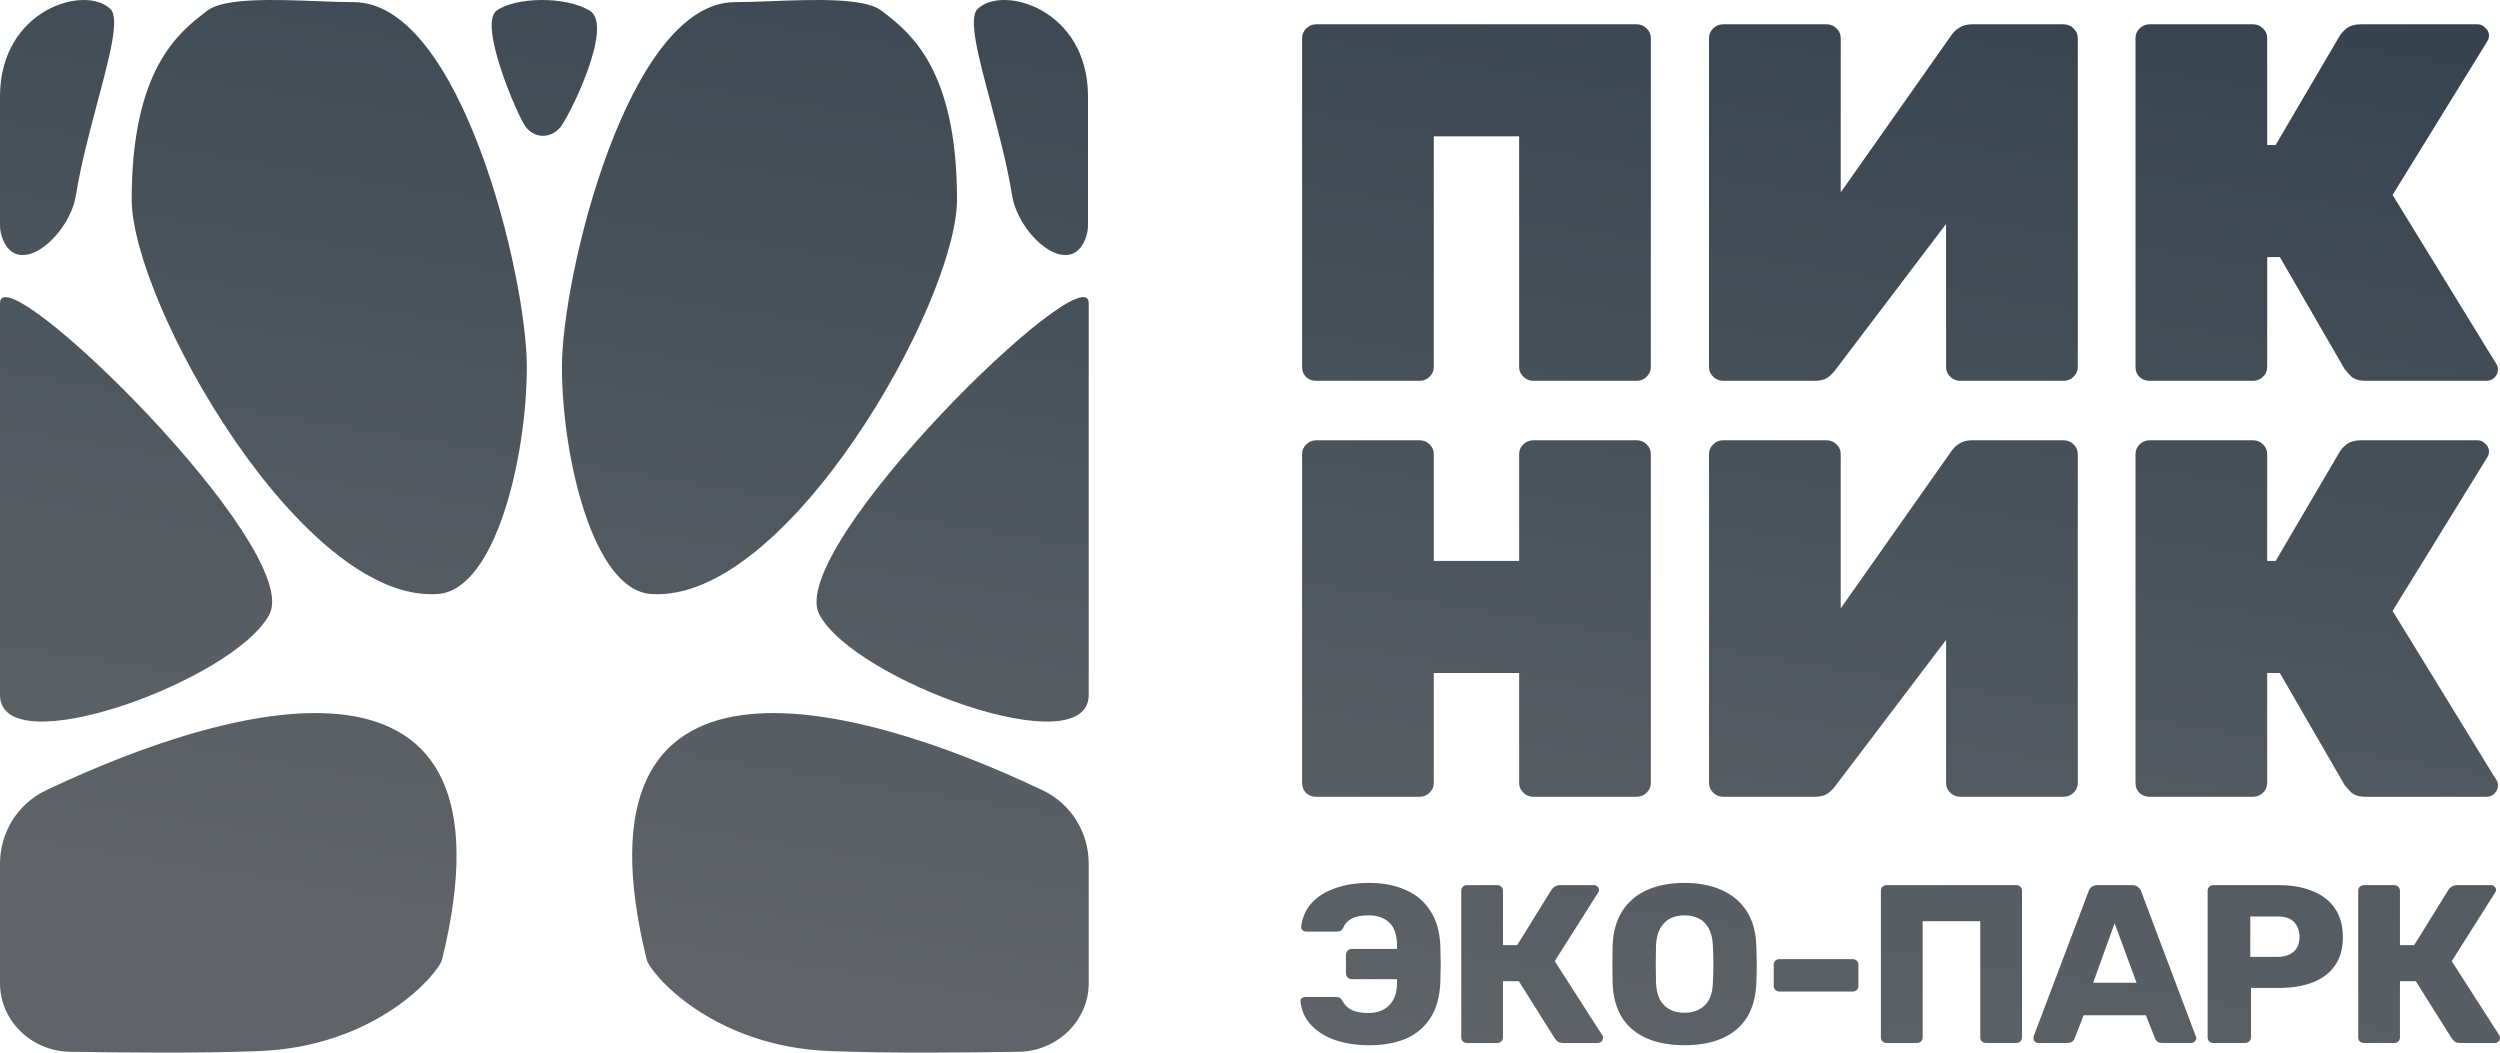 <svg width="114" height="48" viewBox="0 0 114 48" fill="none" xmlns="http://www.w3.org/2000/svg">
<path fill-rule="evenodd" clip-rule="evenodd" d="M24.023 16.72C24.023 20.827 22.605 26.89 19.973 27.085C13.763 27.547 6.005 13.77 6.005 9.094C6.005 3.14 8.163 1.478 9.382 0.54L9.447 0.489C10.222 -0.11 12.537 -0.021 14.488 0.053C15.087 0.076 15.652 0.098 16.128 0.098C21.02 0.098 24.023 12.614 24.023 16.72ZM49.613 4.397V10.272C49.613 10.512 49.558 10.746 49.46 10.97C48.711 12.683 46.447 10.737 46.15 8.898C45.923 7.496 45.523 5.992 45.163 4.641L45.163 4.641C44.607 2.557 44.148 0.836 44.576 0.413C45.716 -0.713 49.613 0.413 49.613 4.397ZM0 10.272V4.397C0 0.414 3.897 -0.713 5.036 0.414C5.464 0.836 5.006 2.556 4.451 4.639C4.09 5.991 3.69 7.495 3.463 8.898C3.166 10.737 0.902 12.683 0.153 10.97C0.055 10.746 0 10.512 0 10.272ZM60.023 17.366C59.847 17.366 59.695 17.311 59.568 17.203C59.439 17.079 59.375 16.925 59.375 16.739V1.735C59.375 1.564 59.439 1.418 59.568 1.294C59.695 1.17 59.847 1.107 60.023 1.107H74.629C74.805 1.107 74.958 1.17 75.086 1.294C75.213 1.418 75.278 1.564 75.278 1.735V16.739C75.278 16.909 75.213 17.056 75.086 17.18C74.958 17.304 74.805 17.366 74.629 17.366H69.92C69.744 17.366 69.593 17.304 69.465 17.18C69.336 17.056 69.273 16.909 69.273 16.739V6.218H65.381V16.739C65.381 16.909 65.316 17.056 65.188 17.18C65.061 17.304 64.908 17.366 64.732 17.366H60.023ZM78.58 17.366C78.404 17.366 78.252 17.304 78.123 17.18C77.995 17.056 77.931 16.909 77.931 16.739V1.735C77.931 1.564 77.995 1.418 78.123 1.294C78.252 1.17 78.404 1.107 78.58 1.107H83.288C83.464 1.107 83.616 1.17 83.745 1.294C83.873 1.418 83.937 1.564 83.937 1.735V8.772L88.957 1.642C89.07 1.471 89.205 1.34 89.366 1.248C89.526 1.154 89.719 1.107 89.943 1.107H94.099C94.275 1.107 94.426 1.17 94.554 1.294C94.683 1.418 94.747 1.564 94.747 1.735V16.739C94.747 16.909 94.683 17.056 94.554 17.18C94.426 17.304 94.275 17.366 94.099 17.366H89.39C89.214 17.366 89.061 17.304 88.933 17.18C88.806 17.056 88.741 16.909 88.741 16.739V10.212L83.721 16.831C83.625 16.971 83.505 17.095 83.361 17.203C83.216 17.311 83.008 17.366 82.736 17.366H78.58ZM98.028 17.366C97.852 17.366 97.699 17.311 97.571 17.203C97.443 17.079 97.379 16.925 97.379 16.739V1.735C97.379 1.564 97.443 1.418 97.571 1.294C97.699 1.17 97.852 1.107 98.028 1.107H102.735C102.912 1.107 103.064 1.17 103.192 1.294C103.321 1.418 103.384 1.564 103.384 1.735V6.612H103.769L106.699 1.619C106.78 1.495 106.892 1.379 107.036 1.271C107.196 1.162 107.404 1.107 107.66 1.107H112.969C113.113 1.107 113.233 1.162 113.329 1.271C113.442 1.364 113.498 1.48 113.498 1.619C113.498 1.711 113.474 1.797 113.426 1.874L109.102 8.888L113.834 16.599C113.882 16.661 113.906 16.747 113.906 16.855C113.906 16.995 113.85 17.119 113.738 17.227C113.642 17.32 113.522 17.366 113.377 17.366H107.901C107.581 17.366 107.348 17.296 107.204 17.157C107.06 17.002 106.964 16.894 106.915 16.831L103.961 11.722H103.384V16.739C103.384 16.909 103.321 17.056 103.192 17.18C103.064 17.304 102.912 17.366 102.735 17.366H98.028ZM60.023 36.334C59.847 36.334 59.695 36.28 59.568 36.171C59.439 36.048 59.375 35.893 59.375 35.707V20.703C59.375 20.533 59.439 20.385 59.568 20.261C59.695 20.137 59.847 20.076 60.023 20.076H64.732C64.908 20.076 65.061 20.137 65.188 20.261C65.316 20.385 65.381 20.533 65.381 20.703V25.58H69.273V20.703C69.273 20.533 69.336 20.385 69.465 20.261C69.593 20.137 69.744 20.076 69.92 20.076H74.629C74.805 20.076 74.958 20.137 75.086 20.261C75.213 20.385 75.278 20.533 75.278 20.703V35.707C75.278 35.877 75.213 36.024 75.086 36.148C74.958 36.272 74.805 36.334 74.629 36.334H69.92C69.744 36.334 69.593 36.272 69.465 36.148C69.336 36.024 69.273 35.877 69.273 35.707V30.69H65.381V35.707C65.381 35.877 65.316 36.024 65.188 36.148C65.061 36.272 64.908 36.334 64.732 36.334H60.023ZM78.58 36.334C78.404 36.334 78.252 36.272 78.123 36.148C77.995 36.024 77.931 35.877 77.931 35.707V20.703C77.931 20.533 77.995 20.385 78.123 20.261C78.252 20.137 78.404 20.076 78.58 20.076H83.288C83.464 20.076 83.616 20.137 83.745 20.261C83.873 20.385 83.937 20.533 83.937 20.703V27.741L88.957 20.61C89.07 20.44 89.205 20.308 89.366 20.215C89.526 20.122 89.719 20.076 89.943 20.076H94.099C94.275 20.076 94.426 20.137 94.554 20.261C94.683 20.385 94.747 20.533 94.747 20.703V35.707C94.747 35.877 94.683 36.024 94.554 36.148C94.426 36.272 94.275 36.334 94.099 36.334H89.39C89.214 36.334 89.061 36.272 88.933 36.148C88.806 36.024 88.741 35.877 88.741 35.707V29.18L83.721 35.8C83.625 35.939 83.505 36.063 83.361 36.171C83.216 36.28 83.008 36.334 82.736 36.334H78.58ZM98.028 36.334C97.852 36.334 97.699 36.28 97.571 36.171C97.443 36.048 97.379 35.893 97.379 35.707V20.703C97.379 20.533 97.443 20.385 97.571 20.261C97.699 20.137 97.852 20.076 98.028 20.076H102.735C102.912 20.076 103.064 20.137 103.192 20.261C103.321 20.385 103.384 20.533 103.384 20.703V25.58H103.769L106.699 20.587C106.78 20.463 106.892 20.347 107.036 20.238C107.196 20.13 107.404 20.076 107.66 20.076H112.969C113.113 20.076 113.233 20.13 113.329 20.238C113.442 20.331 113.498 20.447 113.498 20.587C113.498 20.68 113.474 20.765 113.426 20.842L109.102 27.857L113.834 35.568C113.882 35.629 113.906 35.714 113.906 35.823C113.906 35.962 113.85 36.086 113.738 36.194C113.642 36.287 113.522 36.334 113.377 36.334H107.901C107.581 36.334 107.348 36.264 107.204 36.124C107.06 35.97 106.964 35.861 106.915 35.8L103.961 30.69H103.384V35.707C103.384 35.877 103.321 36.024 103.192 36.148C103.064 36.272 102.912 36.334 102.735 36.334H98.028ZM62.438 47.663C61.878 47.663 61.368 47.587 60.907 47.436C60.453 47.279 60.084 47.053 59.801 46.758C59.517 46.463 59.351 46.103 59.302 45.678C59.294 45.617 59.312 45.565 59.354 45.524C59.404 45.483 59.46 45.462 59.525 45.462H60.907C60.992 45.462 61.056 45.476 61.098 45.504C61.141 45.531 61.183 45.578 61.226 45.647C61.297 45.805 61.424 45.935 61.609 46.038C61.8 46.141 62.063 46.192 62.395 46.192C62.807 46.192 63.126 46.073 63.353 45.833C63.587 45.593 63.703 45.254 63.703 44.814V44.65H61.64C61.563 44.65 61.499 44.622 61.449 44.568C61.399 44.513 61.375 44.448 61.375 44.372V43.55C61.375 43.475 61.399 43.409 61.449 43.355C61.499 43.3 61.563 43.272 61.64 43.272H63.703V43.128C63.703 42.649 63.59 42.299 63.364 42.08C63.136 41.854 62.814 41.74 62.395 41.74C62.063 41.74 61.8 41.795 61.609 41.905C61.424 42.014 61.307 42.145 61.257 42.296C61.215 42.364 61.176 42.412 61.141 42.44C61.105 42.467 61.045 42.48 60.96 42.48H59.568C59.503 42.48 59.447 42.46 59.397 42.419C59.347 42.371 59.326 42.316 59.333 42.254C59.39 41.809 59.56 41.438 59.843 41.144C60.127 40.849 60.492 40.63 60.939 40.485C61.386 40.335 61.885 40.26 62.438 40.26C63.062 40.26 63.612 40.366 64.086 40.578C64.568 40.784 64.948 41.103 65.224 41.535C65.508 41.96 65.66 42.508 65.681 43.179C65.689 43.392 65.692 43.578 65.692 43.735C65.699 43.886 65.699 44.039 65.692 44.198C65.692 44.348 65.689 44.531 65.681 44.742C65.66 45.421 65.511 45.977 65.235 46.408C64.958 46.84 64.583 47.159 64.108 47.365C63.633 47.563 63.077 47.663 62.438 47.663ZM66.899 47.56C66.82 47.56 66.756 47.536 66.707 47.488C66.657 47.44 66.633 47.378 66.633 47.303V40.62C66.633 40.544 66.657 40.482 66.707 40.435C66.756 40.387 66.82 40.362 66.899 40.362H68.27C68.349 40.362 68.412 40.387 68.461 40.435C68.511 40.482 68.536 40.544 68.536 40.62V43.097H69.184L70.758 40.558C70.793 40.504 70.844 40.459 70.907 40.424C70.971 40.384 71.052 40.362 71.152 40.362H72.683C72.755 40.362 72.811 40.387 72.853 40.435C72.895 40.475 72.917 40.524 72.917 40.578C72.917 40.62 72.903 40.661 72.874 40.702L70.897 43.828L73.066 47.21C73.087 47.237 73.098 47.275 73.098 47.323C73.098 47.392 73.073 47.45 73.024 47.498C72.981 47.539 72.924 47.56 72.853 47.56H71.28C71.166 47.56 71.081 47.536 71.024 47.488C70.975 47.44 70.935 47.399 70.907 47.365L69.259 44.742H68.536V47.303C68.536 47.378 68.511 47.44 68.461 47.488C68.412 47.536 68.349 47.56 68.27 47.56H66.899ZM76.811 47.663C76.158 47.663 75.592 47.56 75.11 47.355C74.628 47.149 74.251 46.84 73.982 46.429C73.713 46.01 73.564 45.49 73.536 44.867C73.528 44.571 73.525 44.276 73.525 43.982C73.525 43.688 73.528 43.389 73.536 43.087C73.564 42.47 73.713 41.953 73.982 41.535C74.259 41.11 74.637 40.791 75.12 40.578C75.602 40.366 76.165 40.26 76.811 40.26C77.457 40.26 78.009 40.366 78.491 40.578C78.98 40.791 79.363 41.11 79.64 41.535C79.915 41.953 80.065 42.47 80.087 43.087C80.1 43.389 80.107 43.688 80.107 43.982C80.107 44.276 80.1 44.571 80.087 44.867C80.057 45.49 79.909 46.01 79.64 46.429C79.37 46.84 78.994 47.149 78.513 47.355C78.031 47.56 77.463 47.663 76.811 47.663ZM76.811 46.182C77.187 46.182 77.491 46.073 77.726 45.853C77.967 45.634 78.094 45.284 78.108 44.804C78.122 44.502 78.13 44.218 78.13 43.951C78.13 43.684 78.122 43.406 78.108 43.119C78.094 42.796 78.031 42.536 77.917 42.337C77.811 42.131 77.661 41.98 77.47 41.884C77.278 41.788 77.059 41.74 76.811 41.74C76.563 41.74 76.353 41.788 76.162 41.884C75.971 41.98 75.818 42.131 75.704 42.337C75.592 42.536 75.528 42.796 75.514 43.119C75.506 43.406 75.503 43.684 75.503 43.951C75.503 44.218 75.506 44.502 75.514 44.804C75.534 45.284 75.663 45.634 75.896 45.853C76.13 46.073 76.436 46.182 76.811 46.182ZM81.148 45.215C81.07 45.215 81.007 45.191 80.957 45.144C80.909 45.096 80.882 45.034 80.882 44.958V43.992C80.882 43.916 80.907 43.855 80.957 43.806C81.008 43.758 81.07 43.735 81.148 43.735H84.477C84.555 43.735 84.619 43.759 84.668 43.806C84.717 43.854 84.743 43.916 84.743 43.992V44.958C84.743 45.034 84.718 45.095 84.668 45.144C84.618 45.192 84.555 45.215 84.477 45.215H81.148ZM86.035 47.56C85.957 47.56 85.894 47.536 85.844 47.488C85.794 47.44 85.769 47.378 85.769 47.303V40.62C85.769 40.544 85.794 40.482 85.844 40.435C85.894 40.387 85.957 40.362 86.035 40.362H91.937C92.016 40.362 92.079 40.387 92.129 40.435C92.179 40.483 92.203 40.544 92.203 40.62V47.303C92.203 47.378 92.178 47.44 92.129 47.488C92.08 47.535 92.016 47.56 91.937 47.56H90.566C90.487 47.56 90.424 47.536 90.375 47.488C90.325 47.44 90.3 47.378 90.3 47.303V42.007H87.673V47.303C87.673 47.378 87.648 47.44 87.599 47.488C87.55 47.536 87.485 47.56 87.407 47.56H86.035ZM92.949 47.56C92.893 47.56 92.84 47.539 92.79 47.498C92.747 47.45 92.726 47.399 92.726 47.343C92.726 47.31 92.729 47.279 92.736 47.252L95.236 40.651C95.256 40.575 95.299 40.51 95.363 40.455C95.434 40.394 95.53 40.362 95.65 40.362H97.224C97.345 40.362 97.436 40.394 97.5 40.455C97.571 40.51 97.618 40.575 97.639 40.651L100.127 47.252C100.141 47.279 100.149 47.31 100.149 47.343C100.149 47.399 100.124 47.45 100.073 47.498C100.032 47.539 99.979 47.56 99.915 47.56H98.607C98.501 47.56 98.419 47.536 98.362 47.488C98.312 47.433 98.28 47.385 98.266 47.343L97.852 46.296H95.012L94.608 47.343C94.594 47.385 94.562 47.433 94.513 47.488C94.463 47.536 94.378 47.56 94.257 47.56H92.949ZM95.448 44.814H97.426L96.427 42.1L95.448 44.814ZM100.933 47.56C100.855 47.56 100.792 47.536 100.742 47.488C100.692 47.44 100.668 47.378 100.668 47.303V40.62C100.668 40.544 100.692 40.482 100.742 40.435C100.792 40.387 100.855 40.362 100.933 40.362H103.911C104.499 40.362 105.009 40.452 105.442 40.63C105.882 40.801 106.222 41.062 106.463 41.411C106.711 41.761 106.835 42.203 106.835 42.737C106.835 43.272 106.711 43.701 106.463 44.044C106.222 44.386 105.882 44.64 105.442 44.804C105.009 44.969 104.499 45.051 103.911 45.051H102.646V47.303C102.646 47.378 102.617 47.44 102.56 47.488C102.511 47.536 102.447 47.56 102.368 47.56H100.933ZM102.613 43.632H103.858C104.162 43.632 104.403 43.556 104.581 43.406C104.765 43.255 104.857 43.026 104.857 42.717C104.857 42.457 104.779 42.237 104.624 42.059C104.467 41.881 104.213 41.792 103.858 41.792H102.613V43.632ZM107.801 47.56C107.723 47.56 107.659 47.536 107.609 47.488C107.559 47.439 107.535 47.378 107.535 47.303V40.62C107.535 40.544 107.56 40.482 107.609 40.435C107.658 40.388 107.723 40.362 107.801 40.362H109.173C109.251 40.362 109.314 40.387 109.363 40.435C109.413 40.482 109.438 40.544 109.438 40.62V43.097H110.087L111.66 40.558C111.696 40.504 111.746 40.459 111.809 40.424C111.873 40.384 111.954 40.362 112.055 40.362H113.586C113.657 40.362 113.713 40.387 113.756 40.435C113.798 40.475 113.82 40.524 113.82 40.578C113.82 40.62 113.805 40.661 113.777 40.702L111.799 43.828L113.969 47.21C113.99 47.237 114 47.275 114 47.323C114 47.392 113.975 47.45 113.926 47.498C113.883 47.539 113.827 47.56 113.756 47.56H112.182C112.068 47.56 111.984 47.536 111.926 47.488C111.877 47.44 111.838 47.399 111.809 47.365L110.161 44.742H109.438V47.303C109.438 47.378 109.413 47.44 109.363 47.488C109.314 47.536 109.251 47.56 109.173 47.56H107.801ZM20.162 43.742C20.004 44.389 17.16 47.738 11.778 47.931C8.811 48.038 5.859 47.998 3.264 47.962H3.202C1.433 47.938 0 46.545 0 44.834V39.387C0 37.971 0.792 36.659 2.107 36.034C10.921 31.846 23.891 28.529 20.162 43.742ZM37.868 47.931C32.485 47.738 29.643 44.389 29.484 43.742C25.754 28.529 38.724 31.846 47.539 36.034C48.854 36.659 49.646 37.971 49.646 39.387V44.834C49.646 46.545 48.212 47.938 46.443 47.962H46.382C43.788 47.998 40.834 48.038 37.868 47.931ZM0 13.824C0 11.457 13.892 25.015 12.281 28.027C10.671 31.04 0 34.913 0 31.685V13.824ZM37.364 28.027C35.754 25.015 49.646 11.457 49.646 13.824V31.685C49.646 34.913 38.975 31.04 37.364 28.027ZM26.891 0.485C28.009 1.158 25.997 5.229 25.562 5.789C25.177 6.285 24.425 6.37 23.975 5.789C23.619 5.331 21.791 1.104 22.646 0.485C23.5 -0.135 25.773 -0.188 26.891 0.485ZM29.672 27.085C27.04 26.89 25.624 20.827 25.624 16.72C25.624 12.614 28.627 0.098 33.519 0.098C33.994 0.098 34.559 0.076 35.158 0.053C37.109 -0.021 39.424 -0.11 40.199 0.489C40.221 0.506 40.243 0.523 40.266 0.54C41.483 1.479 43.64 3.142 43.64 9.094C43.64 13.77 35.883 27.547 29.672 27.085Z" fill="url(#paint0_linear_705_8029)"/>
<defs>
<linearGradient id="paint0_linear_705_8029" x1="71.5" y1="-41.5" x2="57" y2="48" gradientUnits="userSpaceOnUse">
<stop stop-color="#1B2E3F"/>
<stop offset="1" stop-color="#606468"/>
</linearGradient>
</defs>
</svg>
